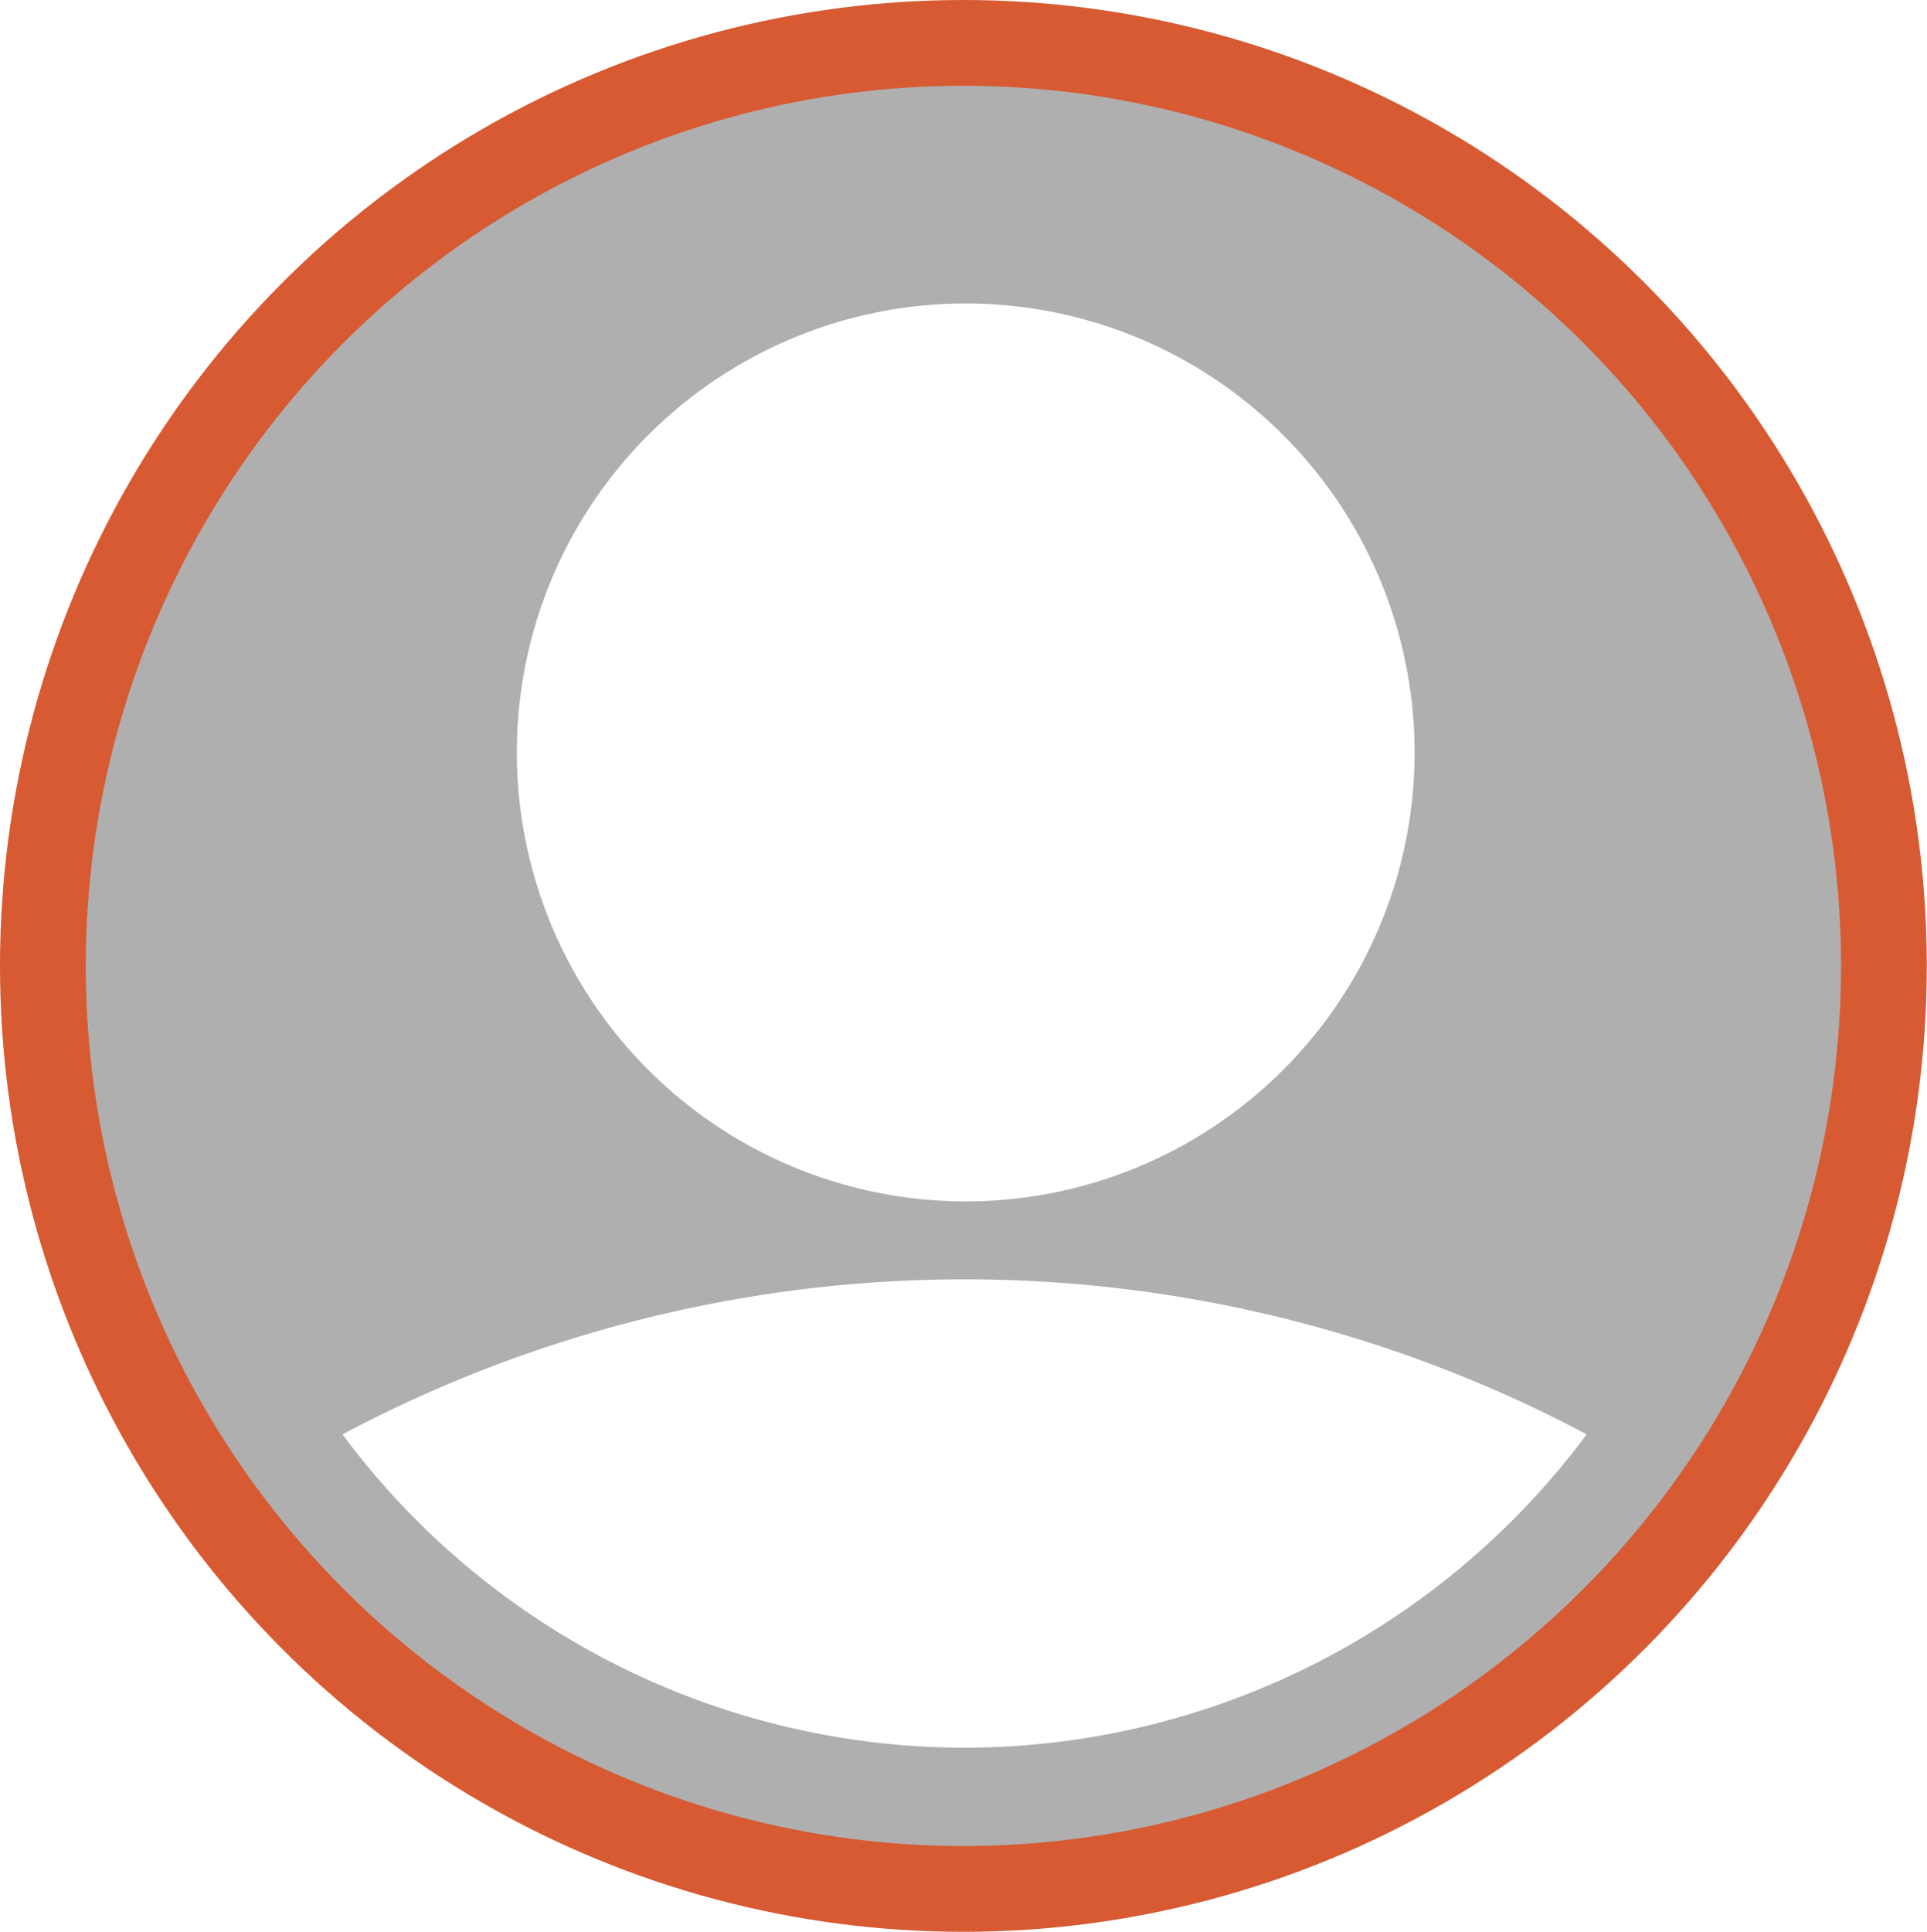 <svg id="Layer_1" data-name="Layer 1" xmlns="http://www.w3.org/2000/svg" viewBox="0 0 99.77 100"><defs><style>.cls-1{fill:#afafaf;}.cls-2,.cls-3{fill:none;}.cls-3{stroke:#d75a32;stroke-width:4.44px;}</style></defs><title>profile</title><g id="Group_352" data-name="Group 352"><g id="Group_305" data-name="Group 305"><path id="Path_1415" data-name="Path 1415" class="cls-1" d="M1060.56,500.57a48.49,48.49,0,1,0,48.38,48.49h0A48.49,48.49,0,0,0,1060.56,500.57Zm0,14.14A23.24,23.24,0,1,1,1037.38,538h0A23.24,23.24,0,0,1,1060.56,514.71Zm0,74.76a40.17,40.17,0,0,1-32.21-16.22,68.65,68.65,0,0,1,64.42,0A40.19,40.19,0,0,1,1060.56,589.47Z" transform="translate(-1010.62 -499)"/></g></g><g id="Ellipse_2" data-name="Ellipse 2"><ellipse class="cls-2" cx="49.88" cy="50" rx="49.88" ry="50"/><ellipse class="cls-3" cx="49.88" cy="50" rx="47.66" ry="47.78"/></g></svg>